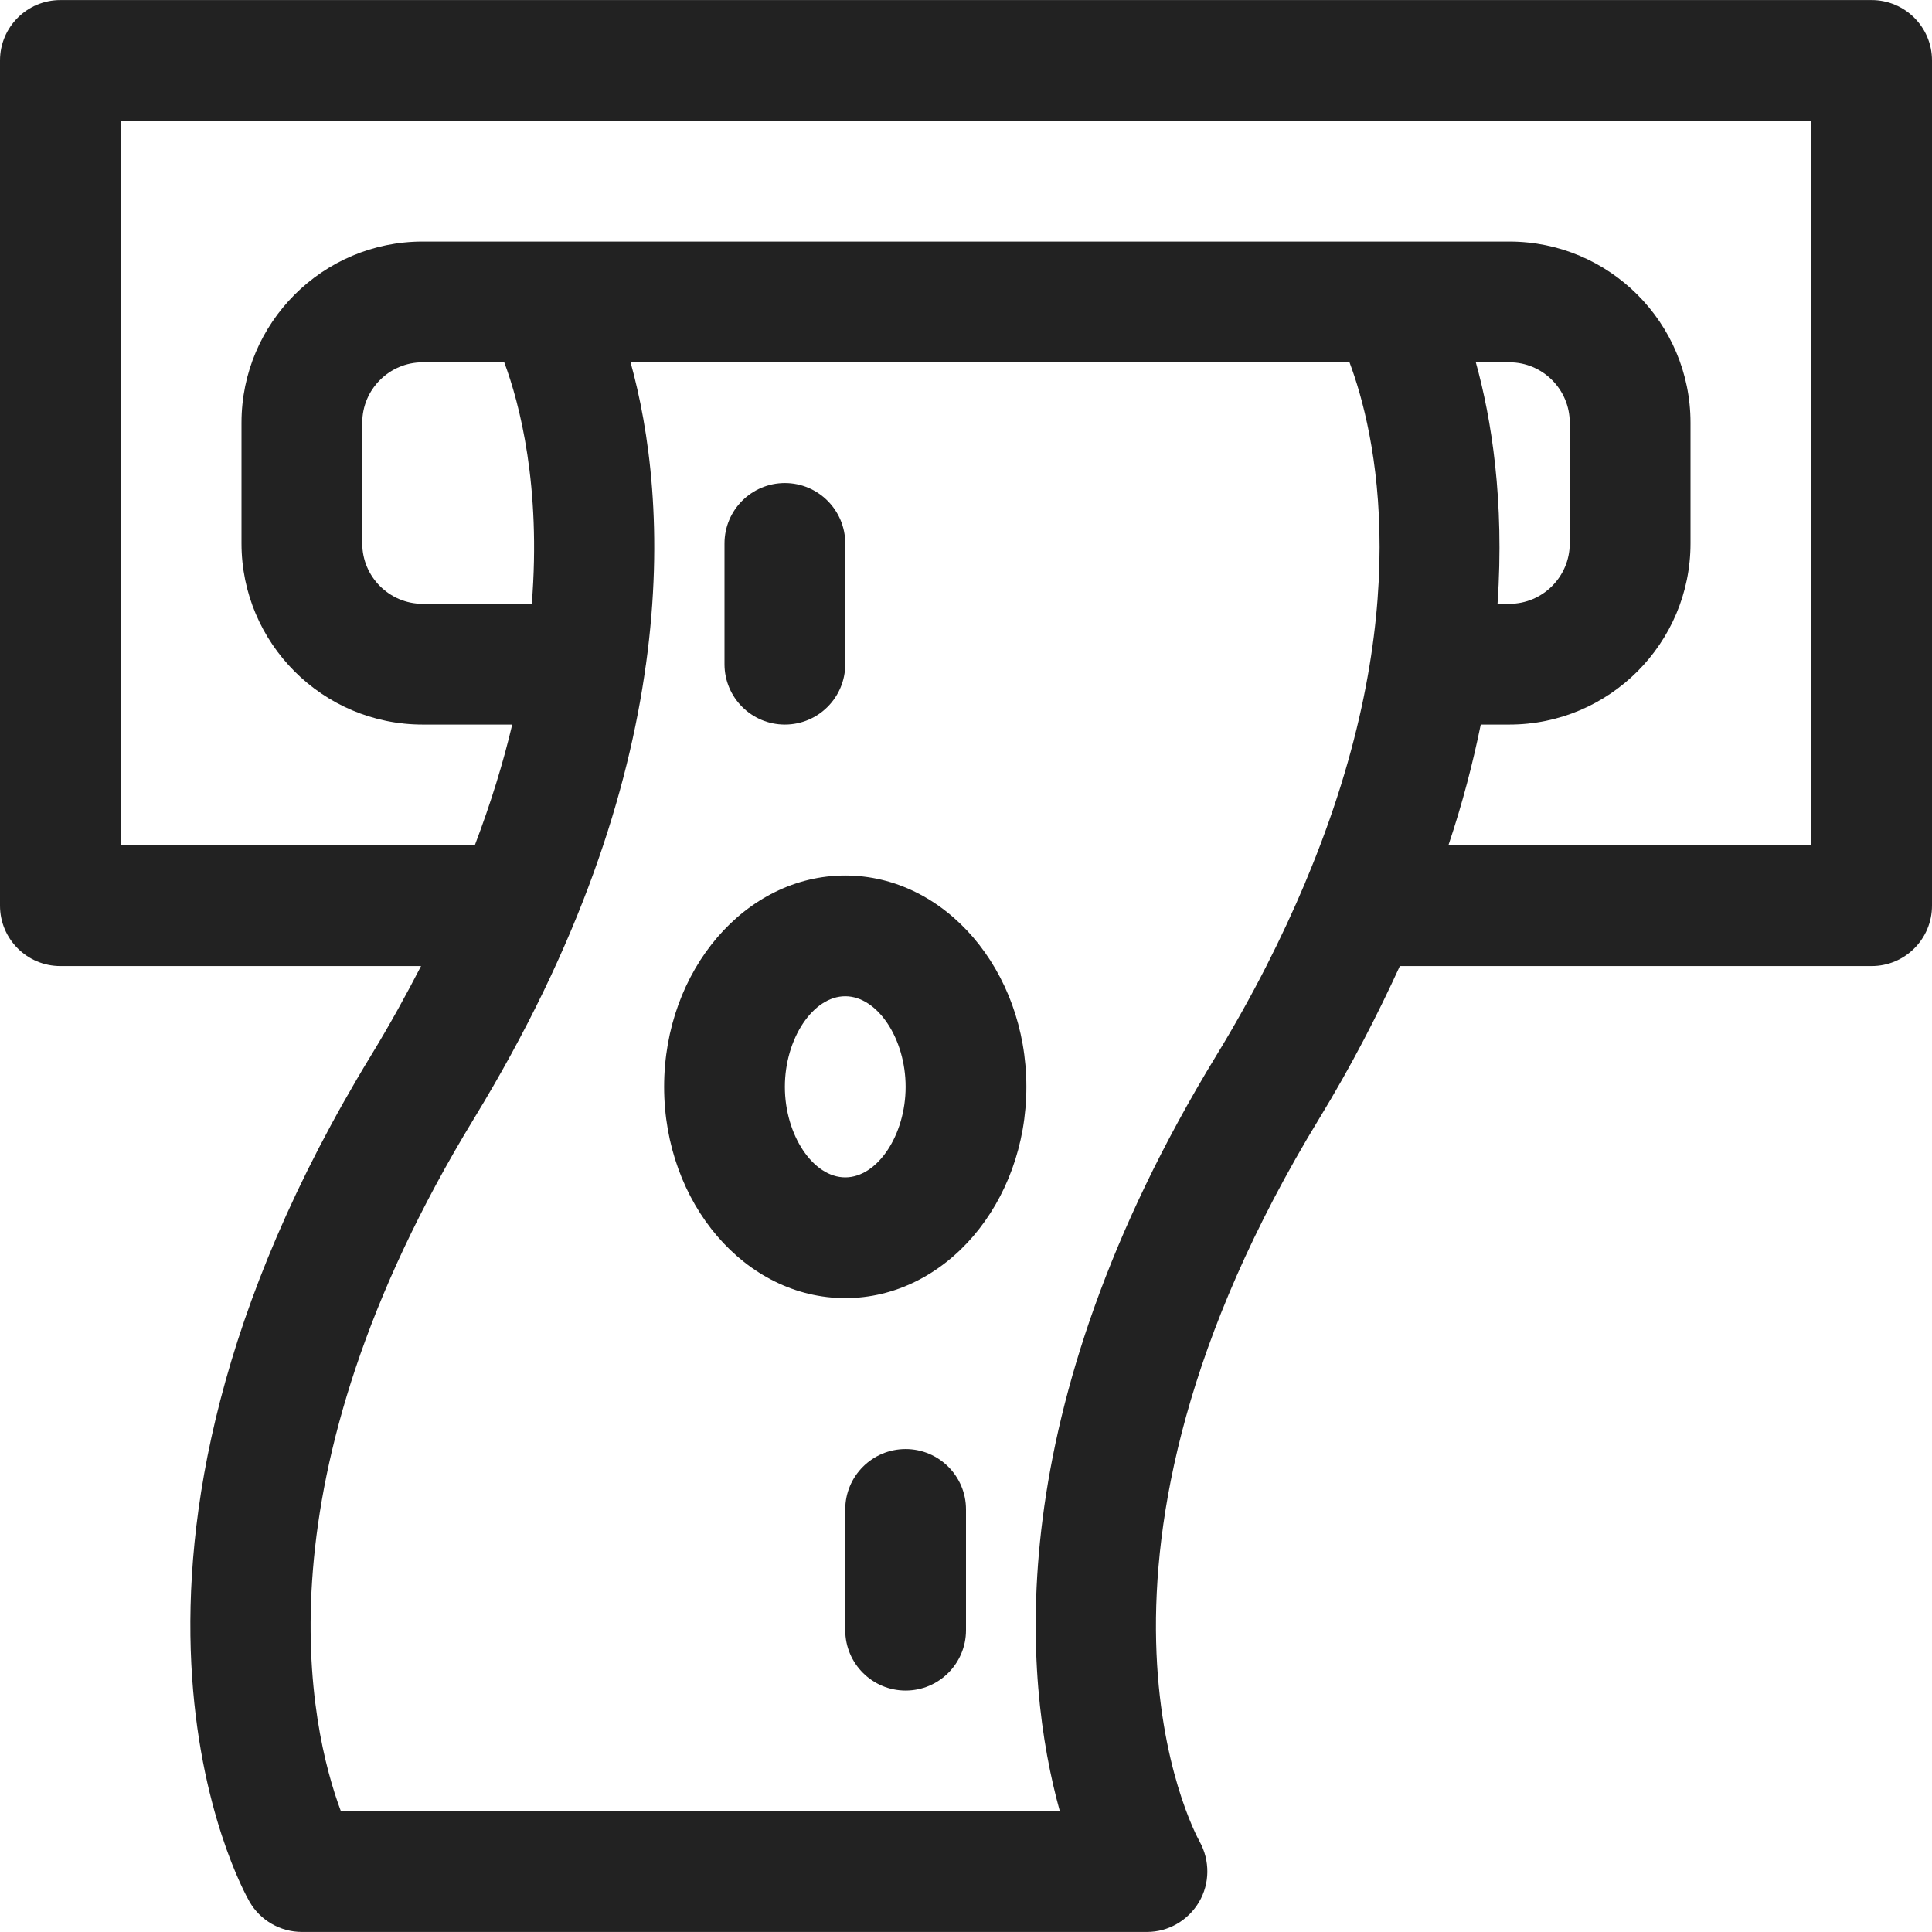 <?xml version="1.0"?>
<svg xmlns="http://www.w3.org/2000/svg" xmlns:xlink="http://www.w3.org/1999/xlink" version="1.1" id="Capa_1" x="0px" y="0px" viewBox="0 0 512 512" style="enable-background:new 0 0 512 512;" xml:space="preserve" width="512px" height="512px"><g><g>
	<g>
		<path d="M496,0.016H16c-8.832,0-16,7.168-16,16v224c0,8.832,7.168,16,16,16h95.584c-3.968,7.68-8.288,15.552-13.248,23.68    C16.32,414.192,64.064,500.368,66.112,503.952c2.848,4.96,8.16,8.032,13.888,8.032h224c5.664,0,10.88-3.072,13.76-7.936    s2.912-10.976,0.192-15.936c-1.664-2.976-39.744-74.496,31.712-191.776c8.544-14.016,15.392-27.392,21.312-40.32H496    c8.832,0,16-7.168,16-16v-224C512,7.184,504.832,0.016,496,0.016z M345.984,233.648c-0.064,0.128-0.096,0.224-0.128,0.352    c-6.08,14.368-13.664,29.568-23.52,45.728c-57.728,94.688-51.136,165.44-41.472,200.256H90.336    c-8.224-22.048-23.296-87.456,35.328-183.648c28.224-46.304,40.896-86.72,45.504-120.192c0-0.032,0.032-0.096,0.032-0.128    c0,0,0,0,0-0.032c4.832-35.008,0.832-62.208-4.096-79.968h190.528C364.48,114.256,375.936,162.576,345.984,233.648z     M140.928,160.016H112c-8.832,0-16-7.2-16-16v-32c0-8.8,7.168-16,16-16h21.632C137.728,106.992,143.424,128.88,140.928,160.016z     M480,224.016h-96.16c3.776-11.232,6.496-21.856,8.576-32H400c26.464,0,48-21.536,48-48v-32c0-26.464-21.536-48-48-48H112    c-26.464,0-48,21.536-48,48v32c0,26.464,21.536,48,48,48h23.744c-2.368,10.048-5.632,20.704-9.92,32H32v-192h448V224.016z     M391.104,96.016H400c8.832,0,16,7.2,16,16v32c0,8.8-7.168,16-16,16h-3.136C398.72,132.624,395.264,110.992,391.104,96.016z" data-original="#000000" class="active-path" data-old_color="#000000" fill="#222222"/>
	</g>
</g><g>
	<g>
		<path d="M208,128.016c-8.832,0-16,7.168-16,16v32c0,8.832,7.168,16,16,16c8.832,0,16-7.168,16-16v-32    C224,135.184,216.832,128.016,208,128.016z" data-original="#000000" class="active-path" data-old_color="#000000" fill="#222222"/>
	</g>
</g><g>
	<g>
		<path d="M240,384.016c-8.832,0-16,7.168-16,16v32c0,8.832,7.168,16,16,16c8.832,0,16-7.168,16-16v-32    C256,391.184,248.832,384.016,240,384.016z" data-original="#000000" class="active-path" data-old_color="#000000" fill="#222222"/>
	</g>
</g><g>
	<g>
		<path d="M224,232.016c-26.464,0-48,25.12-48,56s21.536,56,48,56s48-25.12,48-56S250.464,232.016,224,232.016z M224,312.016    c-8.544,0-16-11.232-16-24s7.456-24,16-24s16,11.232,16,24S232.544,312.016,224,312.016z" data-original="#000000" class="active-path" data-old_color="#000000" fill="#222222"/>
	</g>
</g></g> </svg>
